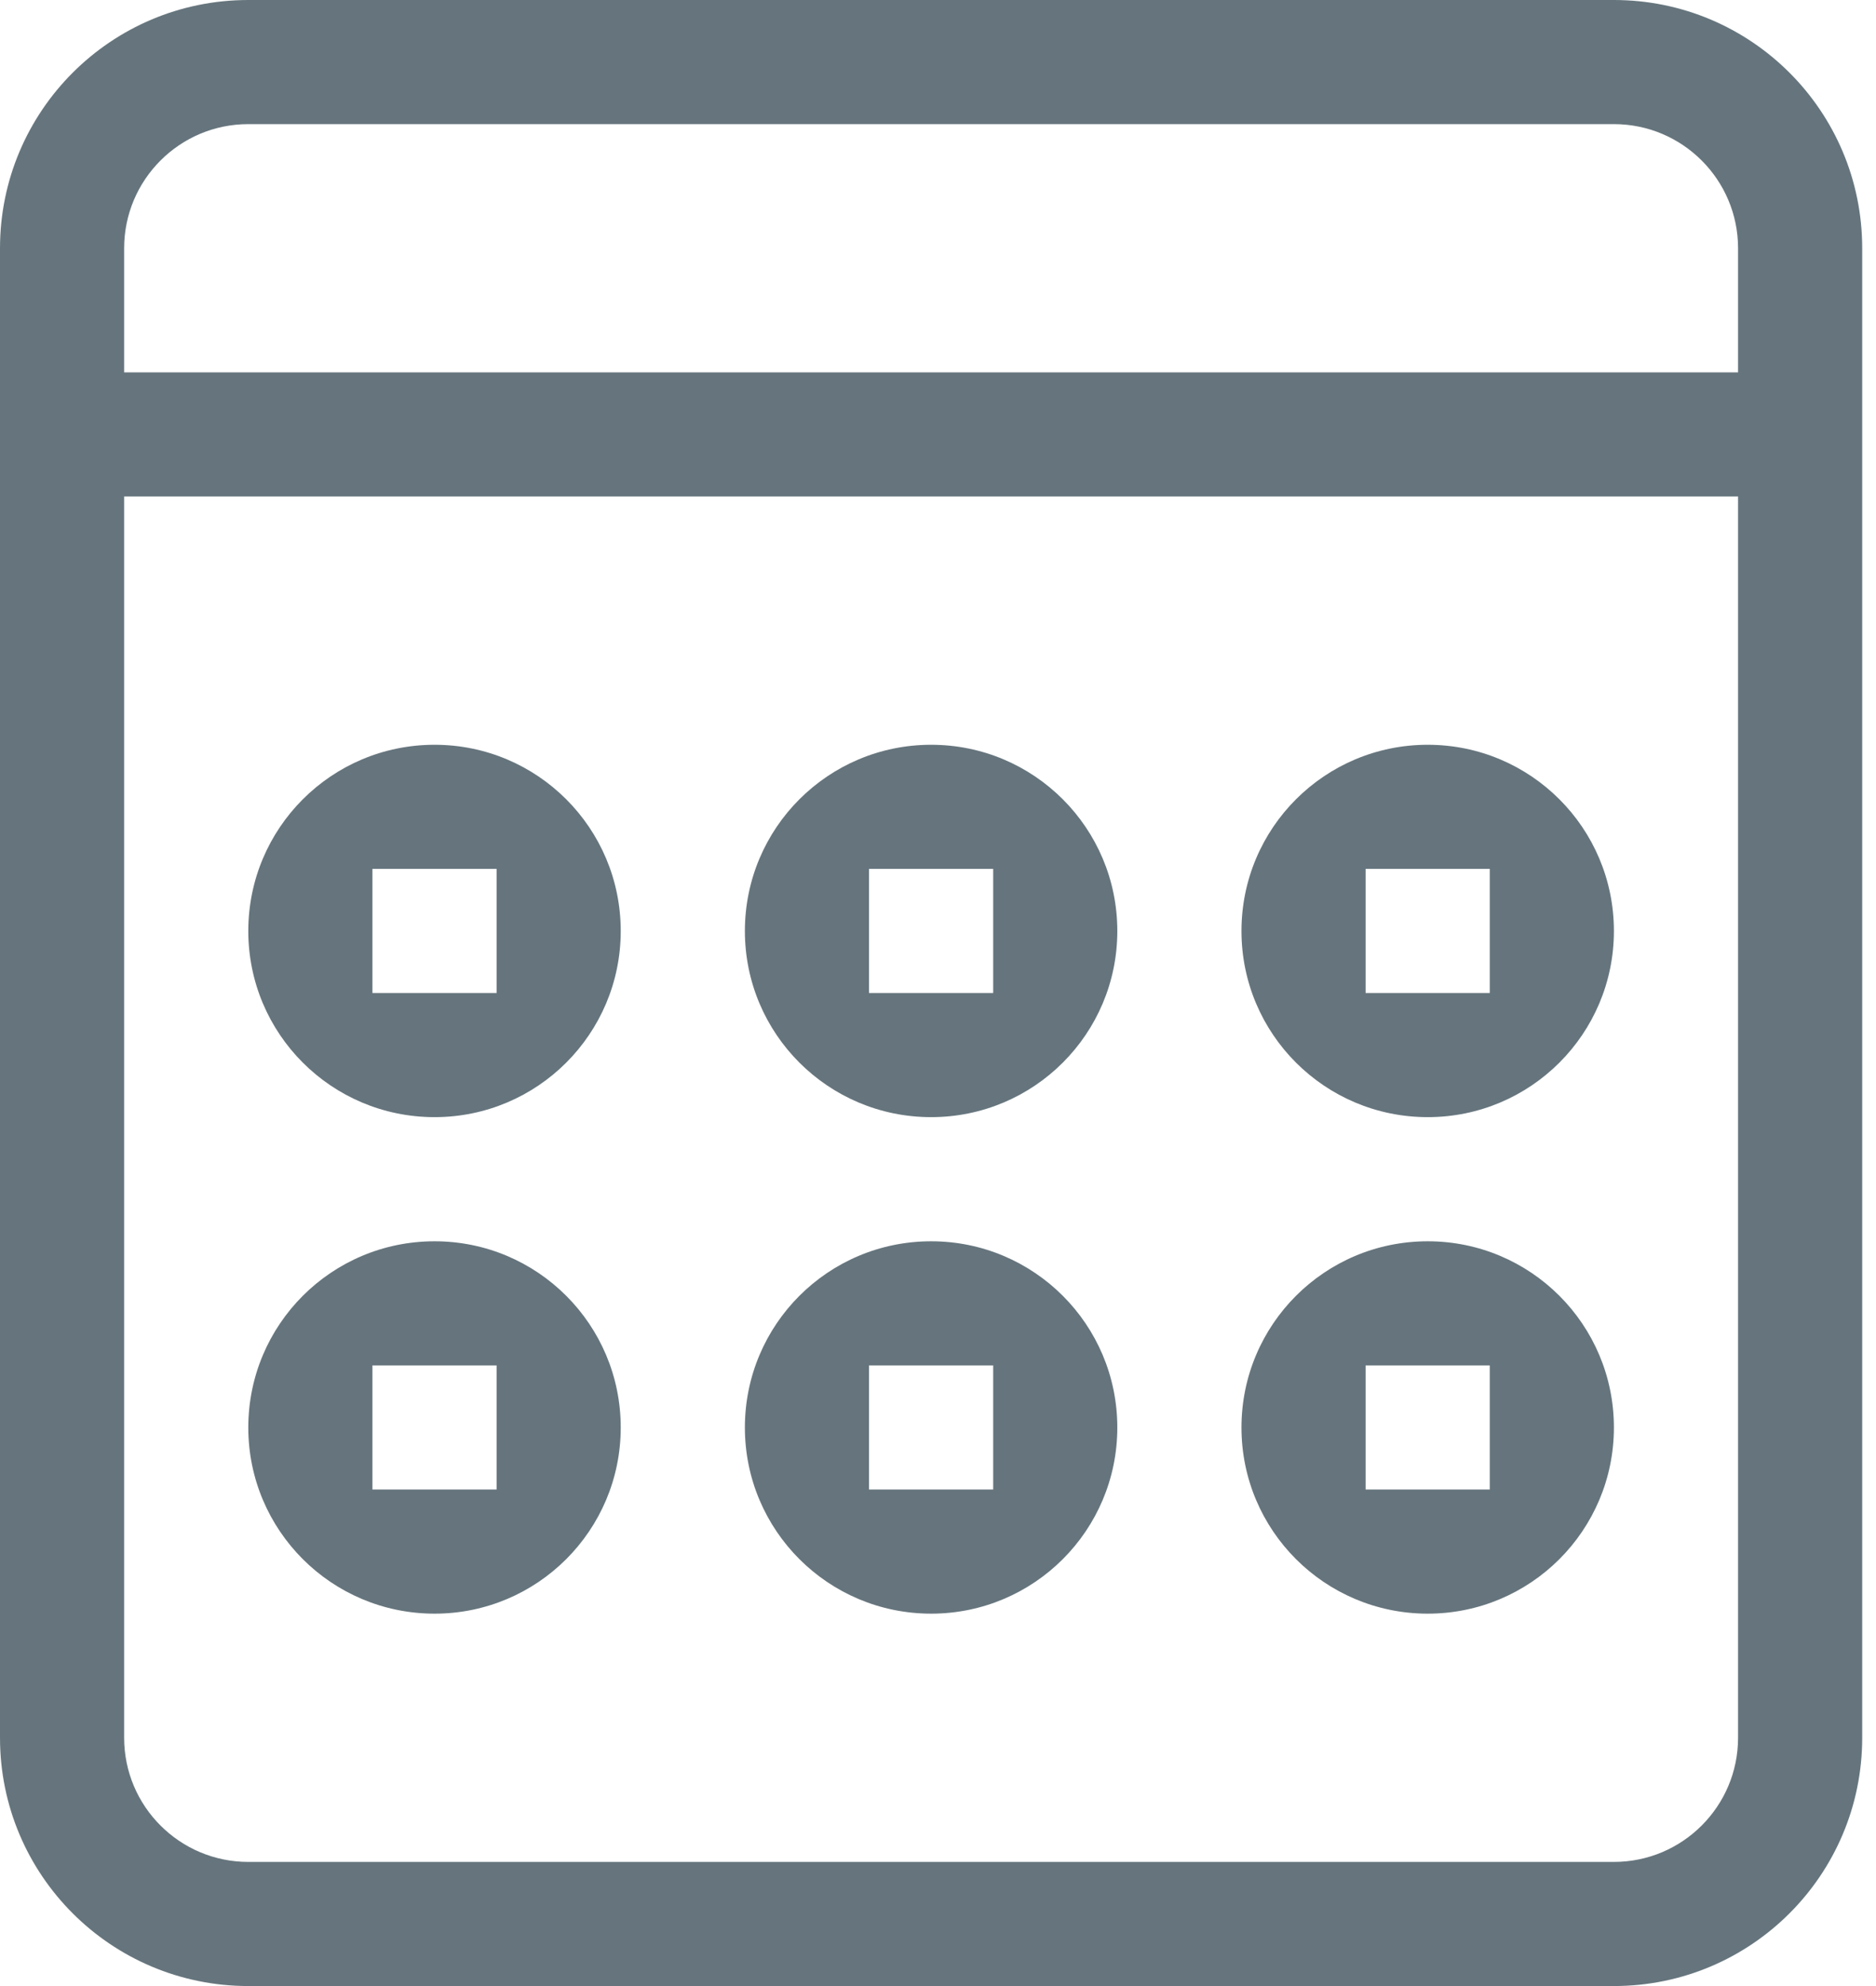 <svg width="17" height="18" viewBox="0 0 17 18" fill="none" xmlns="http://www.w3.org/2000/svg">
<path fill-rule="evenodd" clip-rule="evenodd" d="M3.375 7.875H4.5V9H3.375V7.875ZM3.938 10.125C4.87 10.125 5.625 9.37 5.625 8.438C5.625 7.505 4.87 6.75 3.938 6.75C3.005 6.75 2.25 7.505 2.25 8.438C2.25 9.37 3.005 10.125 3.938 10.125ZM3.375 12.375H4.5V13.5H3.375V12.375ZM3.938 14.625C4.87 14.625 5.625 13.87 5.625 12.938C5.625 12.005 4.87 11.25 3.938 11.25C3.005 11.25 2.25 12.005 2.25 12.938C2.25 13.87 3.005 14.625 3.938 14.625ZM7.875 7.875H9V9H7.875V7.875ZM8.438 10.125C9.37 10.125 10.125 9.37 10.125 8.438C10.125 7.505 9.37 6.75 8.438 6.75C7.505 6.75 6.75 7.505 6.75 8.438C6.75 9.37 7.505 10.125 8.438 10.125ZM15.75 3.375H1.125V2.25C1.125 1.629 1.629 1.125 2.25 1.125H14.625C15.246 1.125 15.75 1.629 15.75 2.25V3.375ZM15.75 15.75C15.75 16.371 15.246 16.875 14.625 16.875H2.25C1.629 16.875 1.125 16.371 1.125 15.75V4.5H15.75V15.75ZM14.625 0H2.25C1.007 0 0 1.007 0 2.25V15.75C0 16.993 1.007 18 2.25 18H14.625C15.868 18 16.875 16.993 16.875 15.75V2.25C16.875 1.007 15.868 0 14.625 0ZM7.875 12.375H9V13.5H7.875V12.375ZM8.438 14.625C9.37 14.625 10.125 13.87 10.125 12.938C10.125 12.005 9.37 11.25 8.438 11.25C7.505 11.25 6.75 12.005 6.75 12.938C6.75 13.87 7.505 14.625 8.438 14.625ZM12.375 12.375H13.5V13.5H12.375V12.375ZM12.938 14.625C13.87 14.625 14.625 13.87 14.625 12.938C14.625 12.005 13.87 11.25 12.938 11.25C12.005 11.25 11.25 12.005 11.25 12.938C11.25 13.87 12.005 14.625 12.938 14.625ZM12.375 7.875H13.5V9H12.375V7.875ZM12.938 10.125C13.87 10.125 14.625 9.37 14.625 8.438C14.625 7.505 13.87 6.75 12.938 6.75C12.005 6.75 11.25 7.505 11.25 8.438C11.25 9.37 12.005 10.125 12.938 10.125Z" fill="#66757D"/>
</svg>

